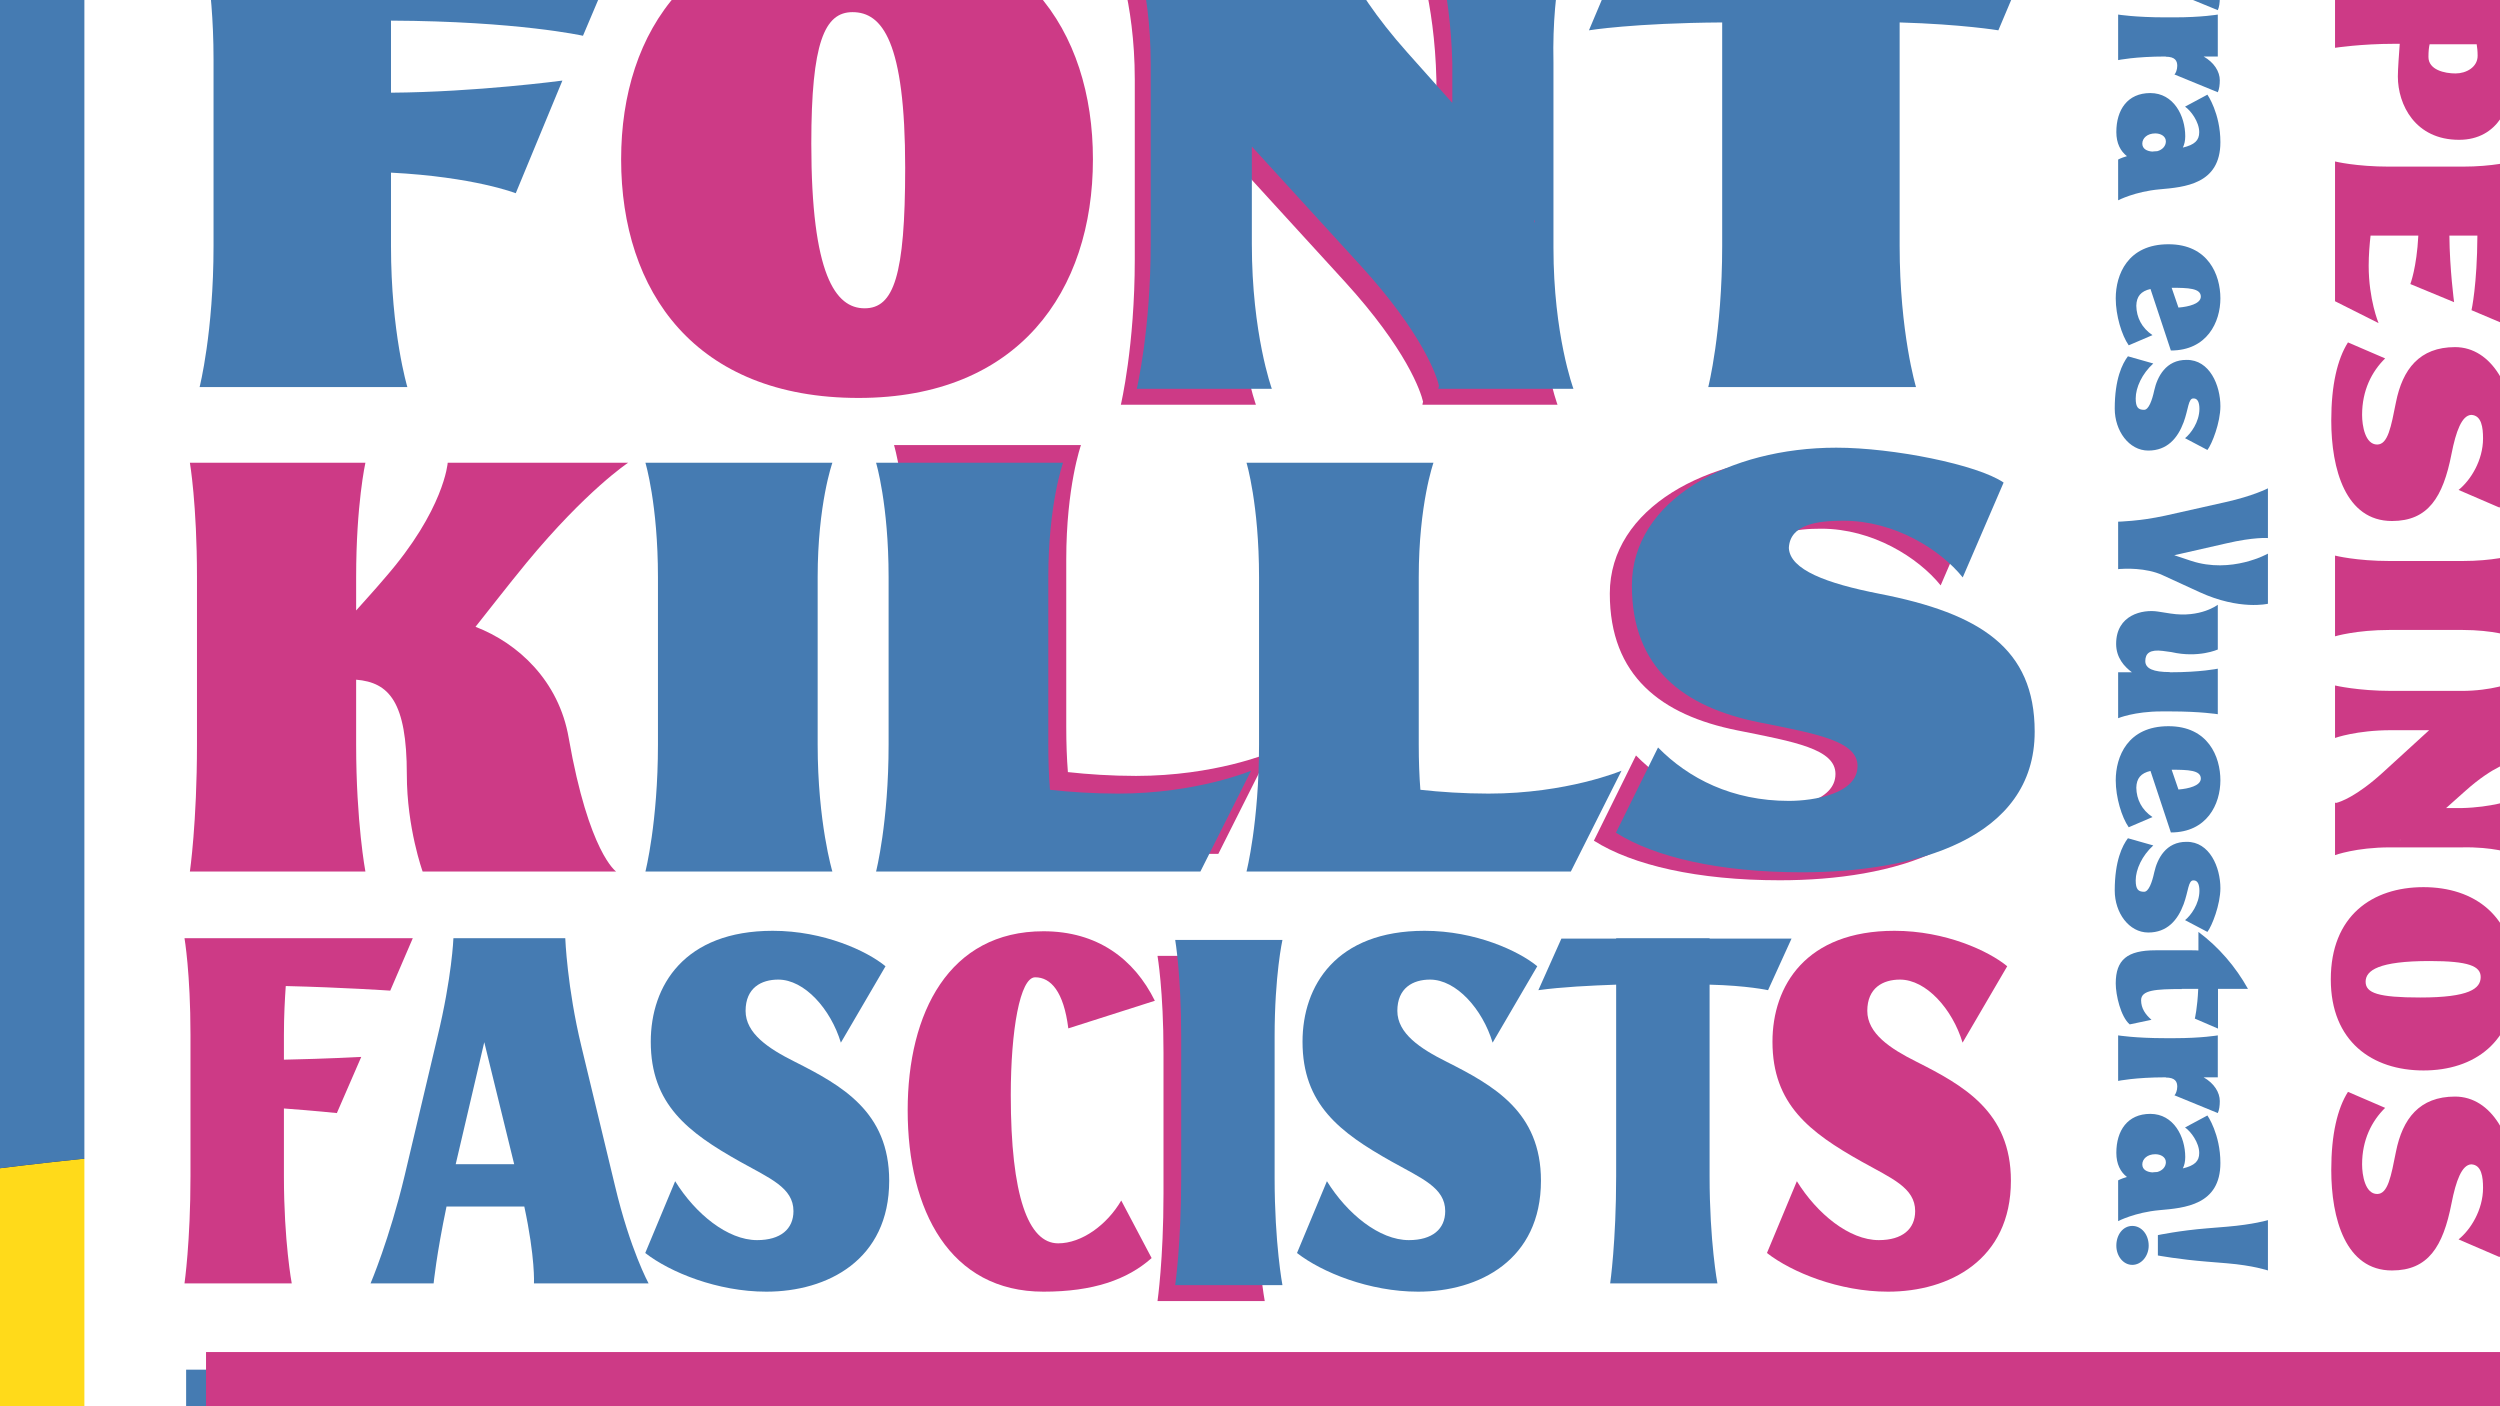 <?xml version="1.0" encoding="UTF-8" standalone="no"?>
<svg width="640px" height="360px" viewBox="0 0 640 360" version="1.1" xmlns="http://www.w3.org/2000/svg" xmlns:xlink="http://www.w3.org/1999/xlink">
    <rect x="0" y="0" width="640" height="360" fill="#333333" stroke="none"/>
    <!-- Generator: Sketch 42 (36781) - http://www.bohemiancoding.com/sketch -->
    <title>newbohemianflare</title>
    <desc>Created with Sketch.</desc>
    <defs>
        <polygon id="path-1" points="717.369 935.996 717.369 0.262 0 0.262 8.04484916e-16 935.996 717.369 935.996"></polygon>
        <polygon id="path-3" points="717.369 935.992 717.369 0.258 3.01681844e-16 0.258 0 935.992 717.369 935.992"></polygon>
        <polygon id="path-5" points="0 551.954 0 0.11 717.369 0.11 717.369 551.954 1.89053955e-14 551.954"></polygon>
        <polygon id="path-7" points="0 1956.462 717.369 1956.462 717.369 0 0 0"></polygon>
    </defs>
    <g id="Page-1" stroke="none" stroke-width="1" fill="none" fill-rule="evenodd">
        <g id="newbohemianflare">
            <g id="New-Bohemian-Flare-poster-with-white-edges" transform="translate(-12.922, -506.117)">
                <g id="Group-62">
                    <path d="M111.789,598.616 C115.275,599.744 118.809,600.872 122.384,601.999 L251.456,601.999 C253.375,589.523 254.335,577.047 254.335,563.61 C254.335,549.214 234.18,512.744 170.838,512.744 C137.961,512.744 114.101,517.618 98.512,526.992 C102.081,554.526 107.076,578.718 111.789,598.616" id="Fill-9" fill="#FFDA1A"></path>
                    <path d="M246.15,857.742 L492.8,797.28 L500.478,795.36 L498.543,794.907 C497.44,794.906 496.335,794.905 495.226,794.905 L246.15,794.905 L246.15,857.742 Z" id="Fill-11" fill="#FFDA1A"></path>
                    <path d="M342.629,601.039 L495.226,601.039 C622.078,601.039 705.471,587.102 717.369,584.992 L717.369,481.551 C664.739,498.561 594.248,509.935 509.622,517.543 C401.173,527.141 350.307,545.375 342.629,601.039" id="Fill-21" fill="#FFDA1A"></path>
                    <path d="M0,899.088 C11.446,899.326 63.631,899.047 157.856,878.856 L157.856,795.379 C69.215,797.368 12.952,805.014 0,806.939 L0,899.088 Z" id="Fill-29" fill="#FFDA1A"></path>
                    <g id="Group-45">
                        <g id="Group-38" transform="translate(0, 201.987)">
                            <mask id="mask-2" fill="white">
                                <use xlink:href="#path-1"></use>
                            </mask>
                            <g id="Clip-37"></g>
                            <path d="M500.478,593.373 L246.15,533.87 L246.15,655.756 L492.801,595.293 L500.478,593.373 Z M217.359,22.335 L514.875,22.335 C583.015,22.335 654.995,17.537 717.377,0.262 L717.377,239.234 C657.873,226.757 579.176,217.16 511.036,217.16 L94.514,217.16 C93.554,227.717 93.554,238.274 93.554,249.791 C93.554,309.293 103.151,360.16 111.789,396.629 C144.419,407.187 180.889,417.743 222.157,427.341 L510.075,495.481 C636.76,526.193 717.377,529.072 717.377,529.072 L717.377,762.285 C717.377,762.285 614.686,766.125 491.841,795.877 L201.043,865.936 C67.641,897.607 -2.419,935.996 -2.419,935.996 L-2.419,697.024 C-2.419,697.024 50.366,699.904 157.856,676.87 L157.856,514.676 C57.084,493.562 -2.419,487.804 -2.419,487.804 L-2.419,10.819 C-2.419,10.819 80.117,22.335 217.359,22.335 L217.359,22.335 Z" id="Fill-36" fill="#CD3A86" mask="url(#mask-2)"></path>
                        </g>
                    </g>
                    <g id="Group-58">
                        <g id="Group-51" transform="translate(0, 814.74)">
                            <mask id="mask-4" fill="white">
                                <use xlink:href="#path-3"></use>
                            </mask>
                            <g id="Clip-50"></g>
                            <path d="M215.945,342.88 L470.273,402.383 L470.273,280.498 L223.623,340.96 L215.945,342.88 Z M499.065,913.918 L201.549,913.918 C133.408,913.918 61.429,918.716 -0.953,935.992 L-0.953,697.019 C58.55,709.496 137.248,719.093 205.388,719.093 L621.91,719.093 C622.87,708.536 622.87,697.979 622.87,686.462 C622.87,626.96 613.272,576.093 604.635,539.624 C572.004,529.067 535.534,518.51 494.266,508.912 L206.348,440.772 C79.664,410.061 -0.953,407.181 -0.953,407.181 L-0.953,173.968 C-0.953,173.968 101.737,170.129 224.583,140.376 L515.38,70.317 C648.783,38.646 718.842,0.258 718.842,0.258 L718.842,239.229 C718.842,239.229 666.057,236.349 558.568,259.384 L558.568,421.578 C659.339,442.691 718.842,448.449 718.842,448.449 L718.842,925.434 C718.842,925.434 636.306,913.918 499.065,913.918 L499.065,913.918 Z" id="Fill-49" fill="#457BB2" mask="url(#mask-4)"></path>
                        </g>
                        <g id="Group-54" transform="translate(0, 255.427)">
                            <mask id="mask-6" fill="white">
                                <use xlink:href="#path-5"></use>
                            </mask>
                            <g id="Clip-53"></g>
                            <path d="M170.838,257.317 C105.576,257.317 75.825,276.512 75.825,312.023 C75.825,323.539 76.785,335.055 79.664,346.572 L251.456,346.572 C253.375,334.096 254.335,321.62 254.335,308.183 C254.335,293.787 234.18,257.317 170.838,257.317 M718.842,329.297 L718.842,551.954 C718.842,551.954 632.467,539.478 495.226,539.478 L200.59,539.478 C72.946,539.478 -2.872,551.954 -2.872,551.954 L-2.872,262.116 C-2.872,151.748 60.47,63.452 140.127,63.452 C223.623,63.452 290.804,114.318 314.797,208.372 C343.589,146.949 401.173,96.083 480.83,77.849 C565.287,57.694 646.863,35.621 718.843,0.11 L718.842,225.647 C666.057,242.922 595.037,254.438 509.622,262.116 C401.173,271.714 350.307,289.948 342.629,345.612 L495.226,345.612 C632.467,345.612 718.842,329.297 718.842,329.297" id="Fill-52" fill="#457BB2" mask="url(#mask-6)"></path>
                        </g>
                    </g>
                    <mask id="mask-8" fill="white">
                        <use xlink:href="#path-7"></use>
                    </mask>
                    <g id="Clip-60"></g>
                    <path d="M4.018,1952.386 L713.235,1952.386 L713.235,4.076 L4.018,4.076 L4.018,1952.386 Z M-27.626,1975.936 L747.939,1975.936 L747.939,-28.079 L-27.626,-28.079 L-27.626,1975.936 Z" id="Fill-59" fill="#FFFFFF" mask="url(#mask-8)"></path>
                    <path d="M0,1956.462 L717.369,1956.462 L717.369,-2.27373675e-13 L0,-2.27373675e-13 L0,1956.462 Z M-851.423,2326.469 L1409.377,2326.469 L1409.377,-314.755 L-851.423,-314.755 L-851.423,2326.469 Z" id="Fill-61" fill="#575754" mask="url(#mask-8)"></path>
                </g>
                <g id="Group-1543" transform="translate(34.419, 29.89)">
                    <polygon id="Fill-63" fill="#FFFFFF" points="0.106 1893.56 648.309 1893.56 648.309 0.027 0.106 0.027"></polygon>
                    <g id="Group-142" transform="translate(10.869, 303.886)">
                        <path d="M71.914,271.423 L18.734,271.423 C18.734,271.423 22.3,257.468 22.3,235.297 L22.3,187.544 C22.3,167.078 18.889,154.829 18.889,154.829 L67.728,155.139 L128.04,155.139 L116.877,181.497 C116.877,181.497 100.288,177.776 67.728,177.621 L67.728,196.071 C89.59,195.916 111.606,192.97 111.606,192.97 L99.668,221.808 C99.668,221.808 88.97,217.623 67.728,216.537 L67.728,235.297 C67.728,257.468 71.914,271.423 71.914,271.423" id="Fill-108" fill="#457BB2"></path>
                        <path d="M175.328,209.095 C175.328,242.74 181.529,251.267 188.971,251.267 C196.414,251.267 199.36,243.049 199.36,215.297 C199.36,182.892 193.468,175.45 185.871,175.45 C178.739,175.45 175.328,183.202 175.328,209.095 M247.423,213.126 C247.423,246.926 228.353,274.214 187.421,274.214 C145.56,274.214 126.643,246.926 126.643,213.126 C126.643,180.102 145.094,152.659 187.421,152.659 C229.128,152.659 247.423,180.102 247.423,213.126" id="Fill-110" fill="#CD3A86"></path>
                        <path d="M356.281,233.004 C356.436,233.624 356.436,233.624 356.436,232.694 C356.436,232.694 356.436,232.849 356.281,233.004 M289.147,275.951 L254.572,275.951 C254.572,275.951 258.138,260.912 258.138,238.741 L258.138,192.693 C258.138,172.382 252.866,159.668 252.866,159.668 L304.961,159.668 C304.961,159.668 307.286,171.297 323.876,189.902 L335.35,202.771 L335.35,192.693 C334.885,172.382 330.078,159.668 330.078,159.668 L365.119,159.668 C365.119,159.668 360.777,171.917 361.243,192.382 L361.243,239.826 C361.243,262.152 366.358,275.951 366.358,275.951 L331.784,275.951 C331.784,275.951 331.784,275.642 331.939,275.177 C331.319,272.54 327.753,261.842 311.939,244.477 L284.03,213.934 L284.03,238.896 C284.03,261.842 289.147,275.951 289.147,275.951" id="Fill-112" fill="#CD3A86"></path>
                        <path d="M458.128,271.423 L404.948,271.423 C404.948,271.423 408.513,257.468 408.513,235.297 L408.513,178.086 C385.722,178.241 374.404,180.102 374.404,180.102 L384.947,155.139 L489.757,155.139 L479.214,180.102 C479.214,180.102 469.911,178.551 453.942,178.086 L453.942,235.297 C453.942,257.468 458.128,271.423 458.128,271.423" id="Fill-114" fill="#457BB2"></path>
                        <path d="M61.178,395.458 L16.246,395.458 C16.246,395.458 18.06,382.9 18.06,362.945 L18.06,320.107 C18.06,301.409 16.246,290.804 16.246,290.804 L61.178,290.804 C61.178,290.804 58.806,301.409 58.806,320.107 L58.806,328.619 C60.759,326.386 63.131,323.875 66.201,320.247 C81.411,302.805 82.248,290.804 82.248,290.804 L128.436,290.804 C128.436,290.804 117.831,297.781 102.481,316.34 C97.319,322.619 92.714,328.619 89.365,332.805 C100.249,336.991 110.714,346.62 113.226,361.271 C118.389,390.714 125.366,395.458 125.366,395.458 L75.83,395.458 C75.83,395.458 71.783,384.295 71.783,370.62 C71.783,351.922 67.178,347.038 58.806,346.34 L58.806,362.945 C58.806,382.9 61.178,395.458 61.178,395.458" id="Fill-116" fill="#CD3A86"></path>
                        <path d="M132.861,395.458 C132.861,395.458 136.071,382.9 136.071,362.945 L136.071,320.107 C136.071,301.409 132.861,290.804 132.861,290.804 L180.723,290.804 C180.723,290.804 176.955,301.409 176.955,320.107 L176.955,362.945 C176.955,382.9 180.723,395.458 180.723,395.458 L132.861,395.458 Z" id="Fill-118" fill="#457BB2"></path>
                        <path d="M199.712,358.416 L199.712,315.579 C199.712,296.88 196.502,286.275 196.502,286.275 L244.364,286.275 C244.364,286.275 240.596,296.88 240.596,315.579 L240.596,358.416 C240.596,362.602 240.736,366.51 241.015,369.998 C246.038,370.557 252.178,370.975 258.457,370.975 C278.551,370.975 292.505,365.115 292.505,365.115 L279.528,390.93 L196.502,390.93 C196.502,390.93 199.712,378.371 199.712,358.416" id="Fill-120" fill="#CD3A86"></path>
                        <path d="M289.949,362.945 L289.949,320.107 C289.949,301.409 286.74,290.803 286.74,290.803 L334.602,290.803 C334.602,290.803 330.835,301.409 330.835,320.107 L330.835,362.945 C330.835,367.131 330.974,371.039 331.253,374.527 C336.276,375.086 342.416,375.504 348.695,375.504 C368.789,375.504 382.743,369.644 382.743,369.644 L369.765,395.458 L286.74,395.458 C286.74,395.458 289.949,382.9 289.949,362.945" id="Fill-122" fill="#457BB2"></path>
                        <path d="M474.91,297.92 L464.445,322.2 C458.724,315.083 447.003,307.688 433.886,307.688 C427.467,307.688 420.211,308.526 419.932,314.665 C420.211,320.247 429.56,323.735 443.095,326.386 C468.91,331.41 482.864,340.34 482.864,361.69 C482.864,389.179 452.165,397.691 423.28,397.691 C402.21,397.691 385.576,393.835 375.668,387.556 L386.443,365.737 C394.256,373.69 405.42,379.411 419.932,379.411 C426.351,379.411 437.514,377.597 437.514,370.481 C437.514,364.062 427.048,362.248 412.397,359.317 C392.861,355.41 379.745,345.364 379.745,324.293 C379.745,302.385 404.723,288.99 432.071,288.99 C446.584,288.99 468.212,293.316 474.91,297.92" id="Fill-124" fill="#CD3A86"></path>
                        <path d="M42.321,500.888 L14.865,500.888 C14.865,500.888 16.397,490.283 16.397,473.432 L16.397,437.257 C16.397,421.467 14.865,412.512 14.865,412.512 L73.312,412.512 L67.537,425.945 C67.537,425.945 55.401,425.12 40.789,424.767 C40.553,428.184 40.317,432.426 40.317,437.257 L40.317,443.62 C51.512,443.384 60.114,442.913 60.114,442.913 L53.869,457.289 C53.869,457.289 48.331,456.7 40.317,456.111 L40.317,473.432 C40.317,490.283 42.321,500.888 42.321,500.888" id="Fill-126" fill="#CD3A86"></path>
                        <path d="M91.604,439.142 L84.298,470.37 L99.263,470.37 L91.84,440.085 L91.604,439.142 Z M101.856,481.21 L81.942,481.21 C79.349,493.583 78.642,500.888 78.642,500.888 L62.499,500.888 C62.499,500.888 67.33,489.576 71.218,473.315 L79.585,437.964 C83.356,422.41 83.709,412.512 83.709,412.512 L112.343,412.512 C112.343,412.512 112.814,425.121 116.468,440.203 L125.069,475.908 C128.958,492.286 133.671,500.888 133.671,500.888 L104.33,500.888 C104.33,500.888 104.684,494.407 101.856,481.21 L101.856,481.21 Z" id="Fill-128" fill="#457BB2"></path>
                        <path d="M194.326,419.7 L182.896,439.261 C180.304,430.659 173.587,423.117 166.87,423.117 C162.51,423.117 158.504,425.238 158.504,431.13 C158.504,436.904 164.396,440.792 170.995,444.092 C183.131,450.219 195.268,456.936 195.268,474.611 C195.268,494.879 179.478,503.009 163.806,503.009 C151.316,503.009 139.179,498.06 132.816,493.111 L140.475,474.729 C145.66,483.095 153.908,489.812 161.45,489.812 C167.459,489.812 170.759,486.984 170.759,482.388 C170.759,476.379 164.749,474.022 156.972,469.662 C143.774,462.238 134.23,455.05 134.23,439.025 C134.23,424.649 142.832,410.626 165.456,410.626 C178.536,410.626 189.612,415.811 194.326,419.7" id="Fill-130" fill="#457BB2"></path>
                        <path d="M241.123,435.608 C239.945,426.181 236.646,422.528 232.639,422.528 C228.751,422.528 226.394,436.079 226.394,452.694 C226.394,478.5 230.872,490.636 238.531,490.636 C244.541,490.636 251.022,485.924 254.674,479.678 L262.452,494.408 C256.206,499.945 247.487,503.009 234.761,503.009 C210.84,503.009 199.999,482.27 199.999,456.582 C199.999,431.601 210.604,410.744 234.761,410.744 C248.548,410.744 257.974,417.814 263.276,428.537 L241.123,435.608 Z" id="Fill-132" fill="#CD3A86"></path>
                        <path d="M263.956,505.417 C263.956,505.417 265.489,494.812 265.489,477.961 L265.489,441.786 C265.489,425.996 263.956,417.041 263.956,417.041 L291.411,417.041 C291.411,417.041 289.408,425.996 289.408,441.786 L289.408,477.961 C289.408,494.812 291.411,505.417 291.411,505.417 L263.956,505.417 Z" id="Fill-134" fill="#CD3A86"></path>
                        <path d="M361.176,419.7 L349.747,439.261 C347.154,430.659 340.438,423.117 333.721,423.117 C329.361,423.117 325.354,425.238 325.354,431.13 C325.354,436.904 331.246,440.792 337.845,444.092 C349.983,450.219 362.119,456.936 362.119,474.611 C362.119,494.879 346.33,503.009 330.658,503.009 C318.167,503.009 306.03,498.06 299.667,493.111 L307.326,474.729 C312.511,483.095 320.759,489.812 328.301,489.812 C334.31,489.812 337.609,486.984 337.609,482.388 C337.609,476.379 331.6,474.022 323.823,469.662 C310.625,462.238 301.08,455.05 301.08,439.025 C301.08,424.649 309.683,410.626 332.308,410.626 C345.387,410.626 356.464,415.811 361.176,419.7" id="Fill-136" fill="#457BB2"></path>
                        <path d="M407.293,500.888 L379.837,500.888 C379.837,500.888 381.369,490.283 381.369,473.432 L381.369,424.413 C374.77,424.649 367.464,425.002 361.455,425.827 L367.347,412.63 L381.369,412.63 L381.369,412.512 L405.289,412.512 L405.289,412.63 L426.264,412.63 L420.255,425.827 C420.255,425.827 414.952,424.649 405.289,424.413 L405.289,473.432 C405.289,490.283 407.293,500.888 407.293,500.888" id="Fill-138" fill="#457BB2"></path>
                        <path d="M481.483,419.7 L470.053,439.261 C467.46,430.659 460.743,423.117 454.027,423.117 C449.667,423.117 445.661,425.238 445.661,431.13 C445.661,436.904 451.553,440.792 458.151,444.092 C470.288,450.219 482.426,456.936 482.426,474.611 C482.426,494.879 466.635,503.009 450.963,503.009 C438.473,503.009 426.336,498.06 419.973,493.111 L427.632,474.729 C432.816,483.095 441.066,489.812 448.607,489.812 C454.617,489.812 457.916,486.984 457.916,482.388 C457.916,476.379 451.906,474.022 444.129,469.662 C430.931,462.238 421.386,455.05 421.386,439.025 C421.386,424.649 429.989,410.626 452.613,410.626 C465.693,410.626 476.77,415.811 481.483,419.7" id="Fill-140" fill="#CD3A86"></path>
                    </g>
                    <polygon id="Fill-243" fill="#457BB2" points="26.152 1253.601 617.167 1253.601 617.167 826.861 26.152 826.861"></polygon>
                    <polygon id="Fill-245" fill="#CD3A86" points="31.247 1249.09 622.262 1249.09 622.262 822.35 31.247 822.35"></polygon>
                    <g id="Group-856" transform="translate(507.684, 309.32)" fill="#457BB2">
                        <path d="M13.061,161.278 L13.061,149.621 C13.061,149.621 17.459,150.336 25.128,150.336 L27.48,150.336 C34.434,150.336 38.575,149.621 38.575,149.621 L38.575,160.358 L34.945,160.358 C37.655,161.892 39.087,164.244 39.087,166.443 C39.087,167.618 38.933,168.743 38.575,169.511 L27.48,164.96 C27.787,164.704 28.196,163.733 28.196,162.761 C28.196,161.483 27.684,160.409 25.23,160.409 L25.333,160.358 L25.179,160.358 C17.459,160.358 13.061,161.278 13.061,161.278" id="Fill-830"></path>
                        <path d="M13.061,182.293 L13.061,170.636 C13.061,170.636 17.459,171.351 25.128,171.351 L27.48,171.351 C34.434,171.351 38.575,170.636 38.575,170.636 L38.575,181.372 L34.945,181.372 C37.655,182.907 39.087,185.259 39.087,187.458 C39.087,188.633 38.933,189.758 38.575,190.525 L27.48,185.974 C27.787,185.719 28.196,184.748 28.196,183.775 C28.196,182.497 27.684,181.424 25.23,181.424 L25.333,181.372 L25.179,181.372 C17.459,181.372 13.061,182.293 13.061,182.293" id="Fill-832"></path>
                        <path d="M21.804,205.711 L22.265,205.66 L23.082,205.608 C24.412,205.251 25.282,204.28 25.282,203.103 C25.282,201.774 23.952,201.059 22.571,201.059 C20.526,201.059 19.248,202.286 19.248,203.666 C19.248,205.046 20.475,205.608 21.804,205.711 M15.311,206.887 C13.675,205.608 12.601,203.615 12.601,200.7 C12.601,195.024 15.464,190.73 21.293,190.73 C27.275,190.73 30.241,196.559 30.241,201.774 C30.241,202.899 30.036,203.871 29.627,204.689 C32.644,203.972 33.82,202.848 33.82,200.752 C33.82,198.093 31.672,195.229 30.19,194.207 L35.916,191.139 C35.916,191.139 39.24,195.894 39.24,203.308 C39.24,214.096 30.036,214.812 23.697,215.375 C17.356,215.937 13.061,218.187 13.061,218.187 L13.061,207.756 C13.061,207.756 13.726,207.347 15.311,206.887" id="Fill-834"></path>
                        <path d="M26.764,240.582 L28.502,245.644 C31.11,245.44 34.229,244.672 34.229,242.832 C34.229,240.684 30.957,240.582 26.764,240.582 M25.946,229.436 C36.121,229.436 39.24,237.259 39.24,243.292 C39.24,249.377 35.814,256.637 26.56,256.637 L21.344,240.889 C18.89,241.452 17.765,242.781 17.714,245.184 C17.765,248.149 19.094,250.86 21.856,252.7 L15.771,255.308 C13.981,252.751 12.448,247.689 12.448,243.292 C12.448,237.259 15.464,229.436 25.946,229.436" id="Fill-836"></path>
                        <path d="M15.566,258.119 L22.06,259.96 C19.197,262.568 17.56,266.096 17.56,268.908 C17.56,271.209 18.225,271.823 19.708,271.823 C20.884,271.823 21.753,269.419 22.315,266.812 C23.083,263.386 25.281,258.989 30.599,259.04 C36.479,258.989 39.24,265.533 39.24,270.903 C39.24,275.095 37.093,280.566 35.917,282.1 L30.19,279.083 C31.621,277.958 33.871,274.942 33.871,271.567 C33.871,270.033 33.462,268.857 32.337,268.908 C31.008,268.857 31.059,271.67 29.832,274.993 C28.298,279.134 25.588,282.253 20.782,282.253 C15.822,282.253 12.192,277.191 12.192,271.516 C12.192,263.898 14.135,260.011 15.566,258.119" id="Fill-838"></path>
                        <path d="M13.061,300.456 C13.061,300.456 18.532,300.353 25.076,298.922 L40.569,295.445 C47.676,293.86 51.409,291.917 51.409,291.917 L51.409,304.649 C51.409,304.649 47.881,304.342 40.672,306.03 L27.429,309.046 L31.724,310.477 C42.103,313.903 51.409,308.636 51.409,308.636 L51.409,321.47 C51.409,321.47 44.2,323.209 33.922,318.505 L24.463,314.159 C20.168,312.165 14.595,312.472 13.317,312.573 C13.164,312.625 13.061,312.625 13.061,312.625 L13.061,300.456 Z" id="Fill-840"></path>
                        <path d="M16.589,339.009 C14.646,337.577 12.55,335.276 12.55,331.748 C12.55,324.283 19.35,322.852 23.236,323.465 L26.508,323.976 C34.127,325.151 38.575,321.727 38.575,321.727 L38.575,333.18 C38.575,333.18 33.616,335.429 26.713,333.844 C26.611,333.844 24.668,333.589 24.463,333.537 C21.19,333.129 20.015,334.151 20.015,336.145 C20.015,338.088 22.111,338.958 26.304,338.958 L26.253,339.009 L26.457,339.009 C34.178,339.009 38.575,338.088 38.575,338.088 L38.575,349.746 C38.575,349.746 34.178,349.03 26.508,349.03 L24.156,349.03 C17.202,349.03 13.061,350.769 13.061,350.769 L13.061,339.009 L16.589,339.009 Z" id="Fill-842"></path>
                        <path d="M26.764,363.96 L28.502,369.022 C31.11,368.818 34.229,368.051 34.229,366.21 C34.229,364.063 30.957,363.96 26.764,363.96 M25.946,352.814 C36.121,352.814 39.24,360.637 39.24,366.67 C39.24,372.755 35.814,380.015 26.56,380.015 L21.344,364.267 C18.89,364.829 17.765,366.159 17.714,368.562 C17.765,371.528 19.094,374.237 21.856,376.078 L15.771,378.686 C13.981,376.129 12.448,371.067 12.448,366.67 C12.448,360.637 15.464,352.814 25.946,352.814" id="Fill-844"></path>
                        <path d="M15.566,381.498 L22.06,383.338 C19.197,385.946 17.56,389.474 17.56,392.286 C17.56,394.587 18.225,395.201 19.708,395.201 C20.884,395.201 21.753,392.798 22.315,390.19 C23.083,386.764 25.281,382.367 30.599,382.418 C36.479,382.367 39.24,388.912 39.24,394.28 C39.24,398.473 37.093,403.944 35.917,405.477 L30.19,402.461 C31.621,401.336 33.871,398.32 33.871,394.945 C33.871,393.411 33.462,392.235 32.337,392.286 C31.008,392.235 31.059,395.048 29.832,398.37 C28.298,402.512 25.588,405.631 20.782,405.631 C15.822,405.631 12.192,400.569 12.192,394.894 C12.192,387.276 14.135,383.39 15.566,381.498" id="Fill-846"></path>
                        <path d="M12.448,418.67 C12.448,412.586 15.413,410.183 22.623,410.183 L31.928,410.183 C32.542,410.183 33.104,410.183 33.616,410.234 L33.616,405.478 C38.831,409.364 43.126,414.375 46.296,420.05 L38.626,420.05 L38.626,430.225 L32.695,427.669 C32.695,427.669 33.36,424.96 33.564,420.05 L29.321,420.05 L29.372,420.102 C22.673,420.102 18.941,420.358 18.941,422.965 C18.941,425.061 20.066,426.646 21.6,427.976 L16.026,429.152 C13.726,427.209 12.448,421.636 12.448,418.67" id="Fill-848"></path>
                        <path d="M13.061,443.622 L13.061,431.964 C13.061,431.964 17.459,432.681 25.128,432.681 L27.48,432.681 C34.434,432.681 38.575,431.964 38.575,431.964 L38.575,442.702 L34.945,442.702 C37.655,444.236 39.087,446.588 39.087,448.786 C39.087,449.962 38.933,451.087 38.575,451.854 L27.48,447.303 C27.787,447.047 28.196,446.076 28.196,445.105 C28.196,443.826 27.684,442.753 25.23,442.753 L25.333,442.702 L25.179,442.702 C17.459,442.702 13.061,443.622 13.061,443.622" id="Fill-850"></path>
                        <path d="M21.804,467.04 L22.265,466.99 L23.082,466.938 C24.412,466.58 25.282,465.609 25.282,464.432 C25.282,463.103 23.952,462.387 22.571,462.387 C20.526,462.387 19.248,463.614 19.248,464.995 C19.248,466.375 20.475,466.938 21.804,467.04 M15.311,468.216 C13.675,466.938 12.601,464.943 12.601,462.029 C12.601,456.354 15.464,452.058 21.293,452.058 C27.275,452.058 30.241,457.887 30.241,463.103 C30.241,464.228 30.036,465.199 29.627,466.017 C32.644,465.301 33.82,464.177 33.82,462.08 C33.82,459.421 31.672,456.558 30.19,455.536 L35.916,452.468 C35.916,452.468 39.24,457.222 39.24,464.636 C39.24,475.425 30.036,476.142 23.697,476.703 C17.356,477.266 13.061,479.515 13.061,479.515 L13.061,469.085 C13.061,469.085 13.726,468.676 15.311,468.216" id="Fill-852"></path>
                        <path d="M16.692,480.743 C19.043,480.743 20.884,482.942 20.884,485.805 C20.884,488.413 19.043,490.714 16.692,490.714 C14.339,490.714 12.601,488.413 12.601,485.805 C12.601,482.942 14.339,480.743 16.692,480.743 L16.692,480.743 Z M23.236,483.095 C23.236,483.095 28.809,481.919 35.865,481.357 L40.876,480.947 C47.676,480.386 51.409,479.261 51.409,479.261 L51.409,492.146 C51.409,492.146 47.676,490.867 40.876,490.305 L35.865,489.895 C28.758,489.333 23.236,488.31 23.236,488.31 L23.236,483.095 Z" id="Fill-854"></path>
                    </g>
                    <g id="Group-877" transform="translate(575.164, 309.32)" fill="#CD3A86">
                        <path d="M31.949,185.711 C34.72,185.711 37.612,184.085 37.612,181.193 C37.612,179.988 37.492,178.965 37.371,178.241 L25.323,178.241 C25.142,178.965 25.022,180.048 25.022,181.494 C25.022,184.807 29.178,185.711 31.949,185.711 M1.107,179.145 L1.107,159.748 C1.107,159.748 6.528,160.531 15.143,160.531 L33.636,160.531 C41.648,160.531 46.407,159.748 46.407,159.748 L46.407,187.217 C46.407,193.663 42.973,202.699 32.853,202.699 C21.588,202.699 17.191,193.663 17.191,186.494 C17.191,184.566 17.492,180.711 17.673,178.12 L16.348,178.12 C7.733,178.12 1.107,179.145 1.107,179.145" id="Fill-863"></path>
                        <path d="M15.022,209.565 L33.696,209.565 C41.648,209.565 46.407,208.24 46.407,208.24 L46.286,227.215 L46.286,250.648 L36.046,246.311 C36.046,246.311 37.492,239.865 37.551,227.215 L30.383,227.215 C30.444,235.709 31.588,244.262 31.588,244.262 L20.383,239.624 C20.383,239.624 22.01,235.468 22.431,227.215 L10.203,227.215 C9.962,229.384 9.721,232.155 9.721,234.926 C9.721,243.6 12.251,249.625 12.251,249.625 L1.107,244.022 L1.107,208.24 C1.107,208.24 6.408,209.565 15.022,209.565" id="Fill-865"></path>
                        <path d="M43.214,296.852 L32.732,292.333 C35.805,289.864 38.997,284.803 38.997,279.141 C38.997,276.371 38.636,273.238 35.985,273.118 C33.576,273.238 32.07,277.274 30.925,283.116 C28.757,294.261 24.901,300.285 15.685,300.285 C3.818,300.285 0.143,287.033 0.143,274.563 C0.143,265.467 1.709,258.84 4.42,254.563 L13.937,258.66 C10.504,262.033 8.035,266.852 8.035,273.118 C8.035,275.889 8.818,280.708 11.89,280.708 C14.661,280.708 15.444,276.189 16.709,269.864 C18.395,261.431 22.733,255.769 31.829,255.769 C41.286,255.769 47.07,266.551 47.07,278.358 C47.07,284.623 45.202,293.96 43.214,296.852" id="Fill-867"></path>
                        <path d="M1.107,309.139 C1.107,309.139 6.528,310.525 15.142,310.525 L33.636,310.525 C41.708,310.525 46.286,309.139 46.286,309.139 L46.286,329.802 C46.286,329.802 41.708,328.174 33.636,328.174 L15.142,328.174 C6.528,328.174 1.107,329.802 1.107,329.802 L1.107,309.139 Z" id="Fill-869"></path>
                        <path d="M17.793,381.908 C17.552,381.968 17.552,381.968 17.913,381.968 C17.913,381.968 17.854,381.968 17.793,381.908 M1.107,355.825 L1.107,342.391 C1.107,342.391 6.95,343.777 15.564,343.777 L33.456,343.777 C41.347,343.777 46.286,341.729 46.286,341.729 L46.286,361.968 C46.286,361.968 41.768,362.872 34.54,369.318 L29.539,373.775 L33.456,373.775 C41.347,373.595 46.286,371.727 46.286,371.727 L46.286,385.341 C46.286,385.341 41.527,383.655 33.576,383.836 L15.142,383.836 C6.468,383.836 1.107,385.824 1.107,385.824 L1.107,372.39 C1.107,372.39 1.227,372.39 1.408,372.451 C2.432,372.21 6.589,370.824 13.336,364.679 L25.203,353.836 L15.504,353.836 C6.589,353.836 1.107,355.825 1.107,355.825" id="Fill-871"></path>
                        <path d="M25.323,412.931 C12.251,412.931 8.938,415.34 8.938,418.232 C8.938,421.123 12.131,422.268 22.914,422.268 C35.503,422.268 38.395,419.979 38.395,417.027 C38.395,414.256 35.383,412.931 25.323,412.931 M23.757,440.943 C10.625,440.943 0.023,433.533 0.023,417.629 C0.023,401.365 10.625,394.016 23.757,394.016 C36.588,394.016 47.25,401.185 47.25,417.629 C47.25,433.833 36.588,440.943 23.757,440.943" id="Fill-873"></path>
                        <path d="M43.214,488.712 L32.732,484.194 C35.805,481.724 38.997,476.664 38.997,471.001 C38.997,468.231 38.636,465.097 35.985,464.978 C33.576,465.097 32.07,469.134 30.925,474.977 C28.757,486.121 24.901,492.146 15.685,492.146 C3.818,492.146 0.143,478.893 0.143,466.423 C0.143,457.327 1.709,450.701 4.42,446.423 L13.937,450.52 C10.504,453.893 8.035,458.713 8.035,464.978 C8.035,467.748 8.818,472.568 11.89,472.568 C14.661,472.568 15.444,468.05 16.709,461.724 C18.395,453.291 22.733,447.629 31.829,447.629 C41.286,447.629 47.07,458.412 47.07,470.218 C47.07,476.483 45.202,485.82 43.214,488.712" id="Fill-875"></path>
                    </g>
                    <path d="M371.226,532.814 C371.381,533.434 371.381,533.434 371.381,532.504 C371.381,532.504 371.381,532.659 371.226,532.814 M304.092,575.761 L269.517,575.761 C269.517,575.761 273.083,560.722 273.083,538.551 L273.083,492.502 C273.083,472.192 267.811,459.478 267.811,459.478 L319.907,459.478 C319.907,459.478 322.231,471.106 338.821,489.712 L350.295,502.58 L350.295,492.502 C349.83,472.192 345.024,459.478 345.024,459.478 L380.064,459.478 C380.064,459.478 375.722,471.726 376.188,492.192 L376.188,539.636 C376.188,561.962 381.303,575.761 381.303,575.761 L346.729,575.761 C346.729,575.761 346.729,575.451 346.884,574.986 C346.264,572.35 342.698,561.652 326.884,544.287 L298.975,513.744 L298.975,538.706 C298.975,561.652 304.092,575.761 304.092,575.761" id="Fill-1123" fill="#457BB2"></path>
                    <path d="M205.986,666.831 L205.986,623.994 C205.986,605.295 202.776,594.69 202.776,594.69 L250.638,594.69 C250.638,594.69 246.87,605.295 246.87,623.994 L246.87,666.831 C246.87,671.017 247.01,674.925 247.289,678.413 C252.313,678.972 258.452,679.39 264.732,679.39 C284.825,679.39 298.779,673.53 298.779,673.53 L285.802,699.344 L202.776,699.344 C202.776,699.344 205.986,686.786 205.986,666.831" id="Fill-1125" fill="#457BB2"></path>
                    <path d="M279.354,805.227 C279.354,805.227 280.887,794.622 280.887,777.771 L280.887,741.596 C280.887,725.806 279.354,716.851 279.354,716.851 L306.809,716.851 C306.809,716.851 304.806,725.806 304.806,741.596 L304.806,777.771 C304.806,794.622 306.809,805.227 306.809,805.227 L279.354,805.227 Z" id="Fill-1127" fill="#457BB2"></path>
                    <path d="M491.428,599.764 L480.963,624.044 C475.242,616.927 463.521,609.531 450.404,609.531 C443.986,609.531 436.729,610.369 436.45,616.509 C436.729,622.09 446.079,625.578 459.613,628.23 C485.428,633.253 499.382,642.184 499.382,663.533 C499.382,691.023 468.683,699.534 439.798,699.534 C418.729,699.534 402.094,695.678 392.186,689.399 L402.961,667.58 C410.775,675.533 421.938,681.254 436.45,681.254 C442.869,681.254 454.033,679.441 454.033,672.324 C454.033,665.905 443.566,664.091 428.915,661.161 C409.379,657.254 396.263,647.207 396.263,626.136 C396.263,604.229 421.241,590.833 448.59,590.833 C463.102,590.833 484.73,595.159 491.428,599.764" id="Fill-1129" fill="#457BB2"></path>
                </g>
            </g>
        </g>
    </g>
</svg>